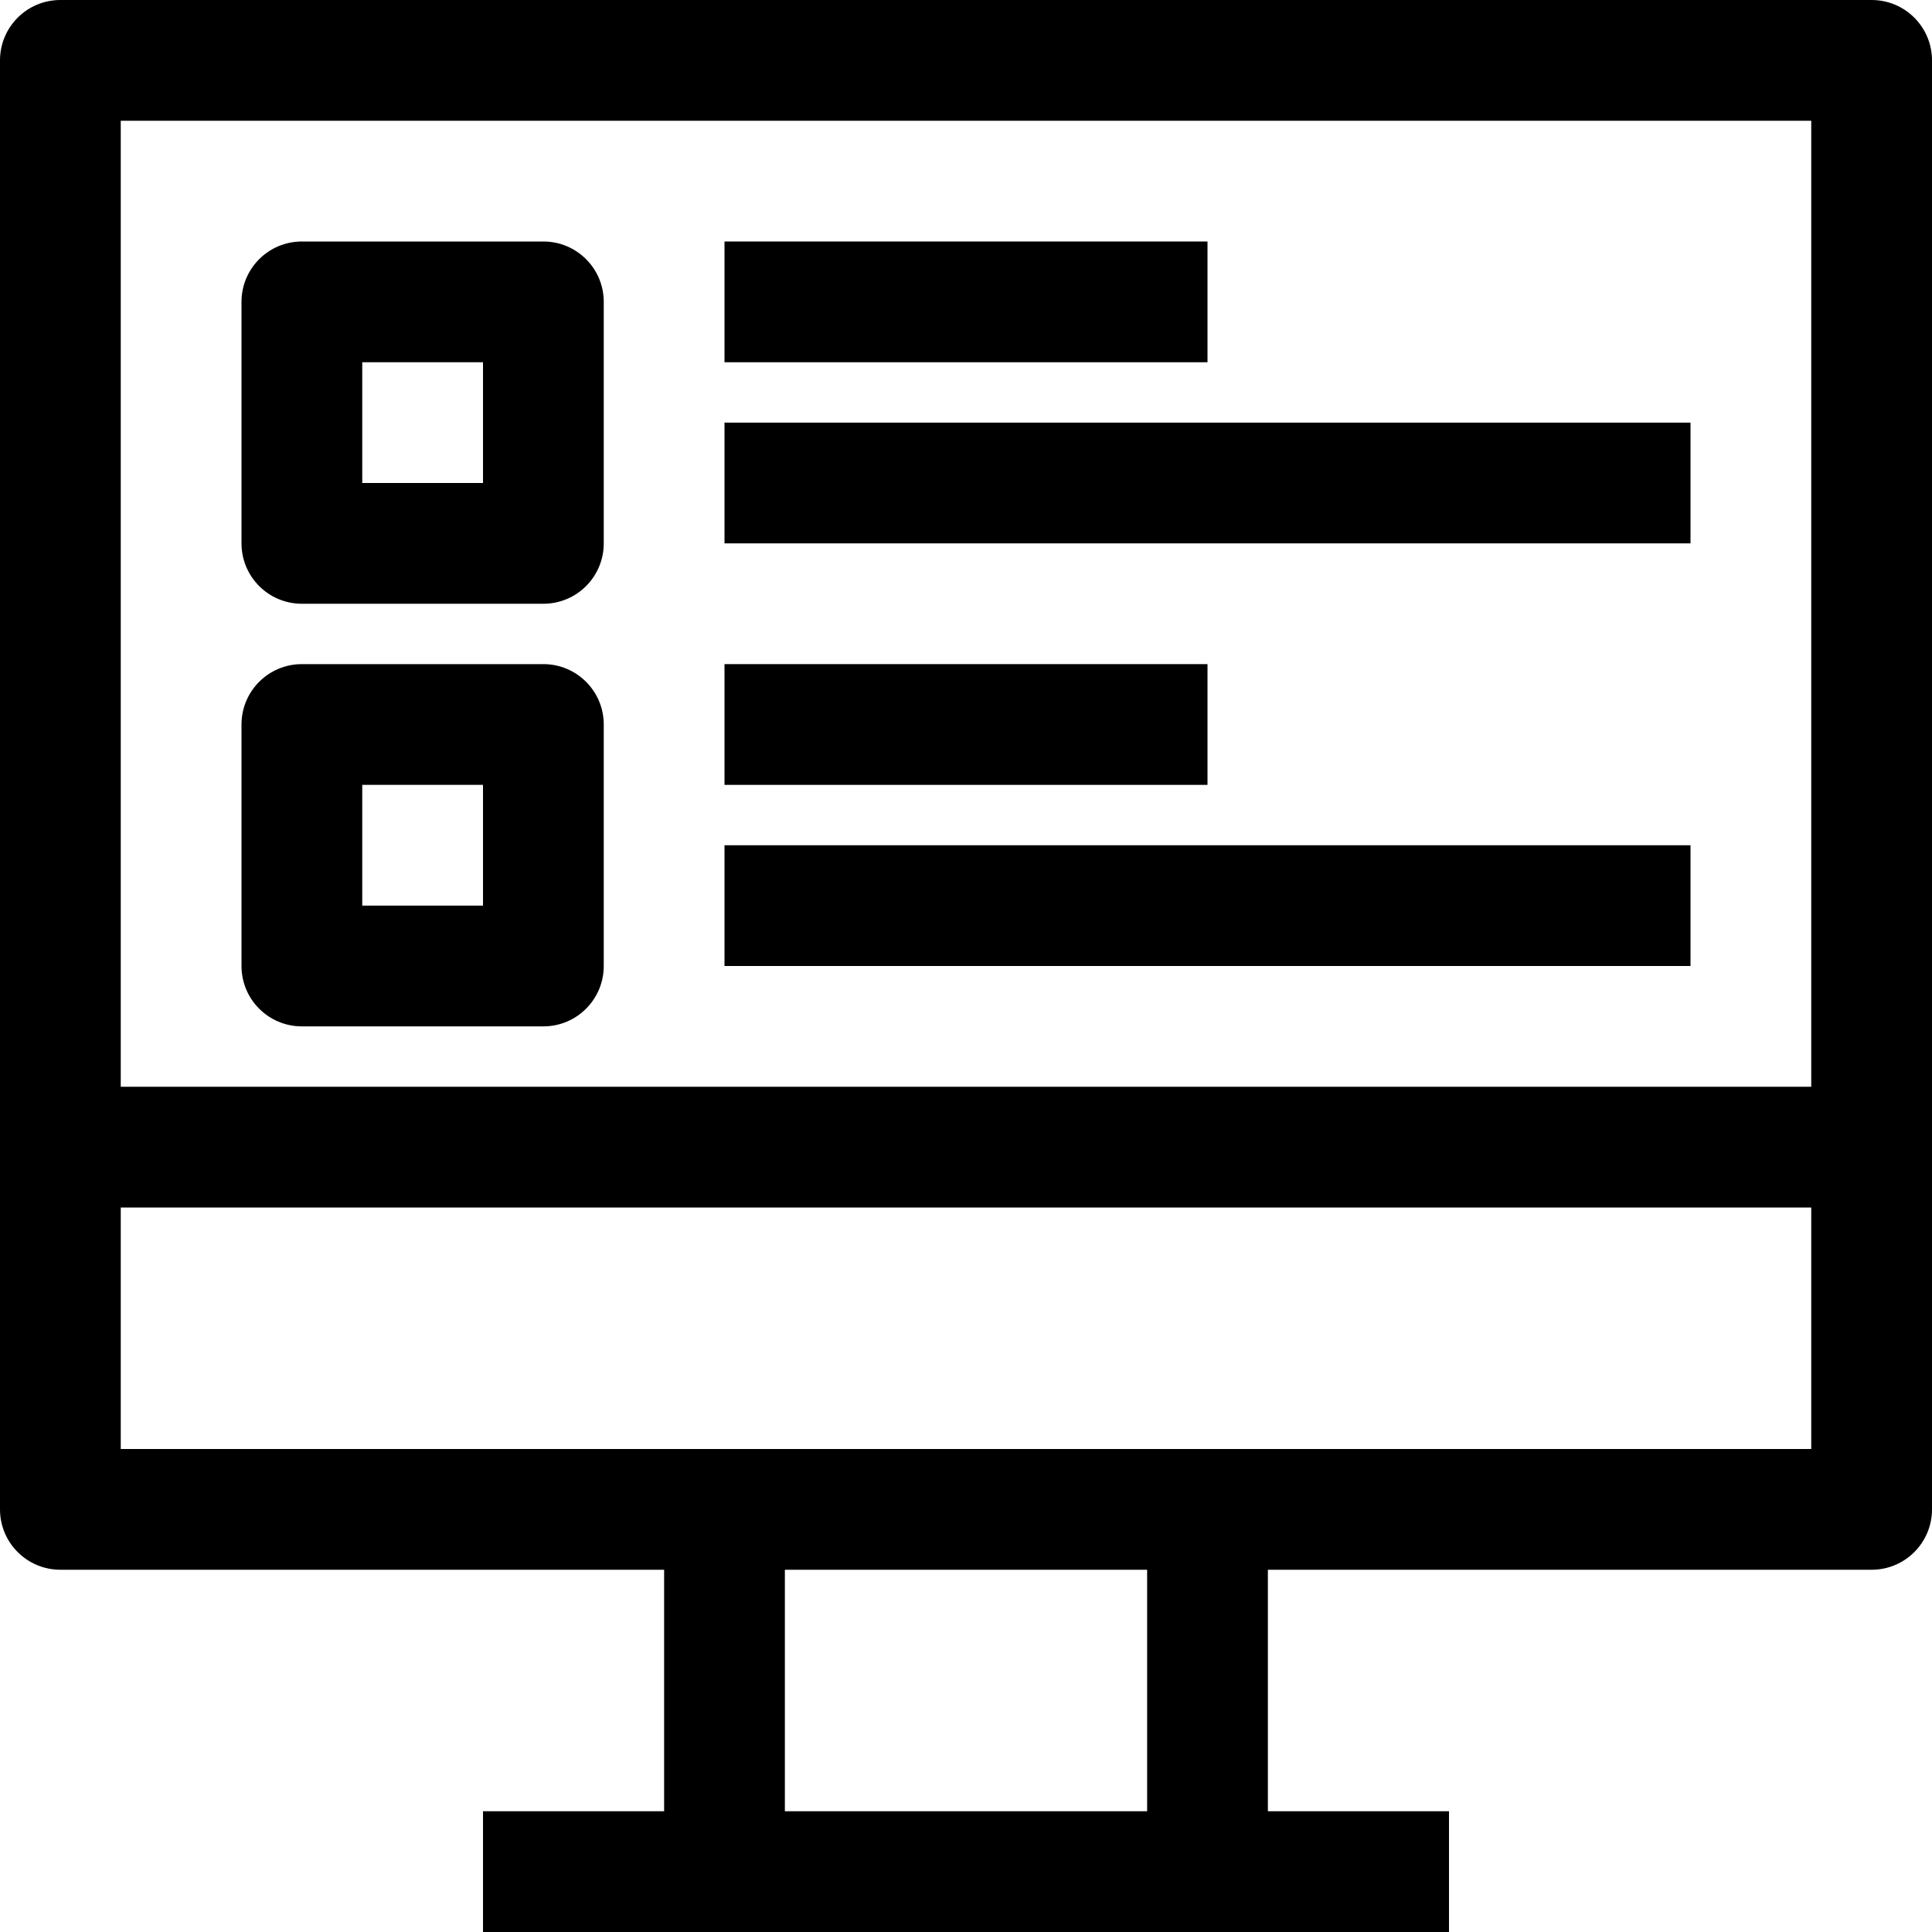 <?xml version="1.0" encoding="iso-8859-1"?>
<!-- Generator: Adobe Illustrator 19.0.0, SVG Export Plug-In . SVG Version: 6.00 Build 0)  -->
<svg version="1.1" id="Capa_1" xmlns="http://www.w3.org/2000/svg" xmlns:xlink="http://www.w3.org/1999/xlink" x="0px" y="0px"
	 viewBox="0 0 512 512" style="enable-background:new 0 0 512 512;" xml:space="preserve">
<g>
	<g>
		<path d="M496,0H16C7.152,0,0,7.168,0,16v384c0,8.832,7.152,16,16,16h160v64h-48v32h256v-32h-48v-64h160c8.848,0,16-7.168,16-16V16
			C512,7.168,504.848,0,496,0z M304,480h-96v-64h96V480z M480,384H32v-64h448V384z M480,288H32V32h448V288z"/>
	</g>
</g>
<g>
	<g>
		<path d="M144,64H80c-8.848,0-16,7.168-16,16v64c0,8.832,7.152,16,16,16h64c8.848,0,16-7.168,16-16V80
			C160,71.168,152.848,64,144,64z M128,128H96V96h32V128z"/>
	</g>
</g>
<g>
	<g>
		<path d="M144,176H80c-8.848,0-16,7.168-16,16v64c0,8.832,7.152,16,16,16h64c8.848,0,16-7.168,16-16v-64
			C160,183.168,152.848,176,144,176z M128,240H96v-32h32V240z"/>
	</g>
</g>
<g>
	<g>
		<rect x="192" y="64" width="128" height="32"/>
	</g>
</g>
<g>
	<g>
		<rect x="192" y="176" width="128" height="32"/>
	</g>
</g>
<g>
	<g>
		<rect x="192" y="224" width="256" height="32"/>
	</g>
</g>
<g>
	<g>
		<rect x="192" y="112" width="256" height="32"/>
	</g>
</g>
<g>
</g>
<g>
</g>
<g>
</g>
<g>
</g>
<g>
</g>
<g>
</g>
<g>
</g>
<g>
</g>
<g>
</g>
<g>
</g>
<g>
</g>
<g>
</g>
<g>
</g>
<g>
</g>
<g>
</g>
</svg>
